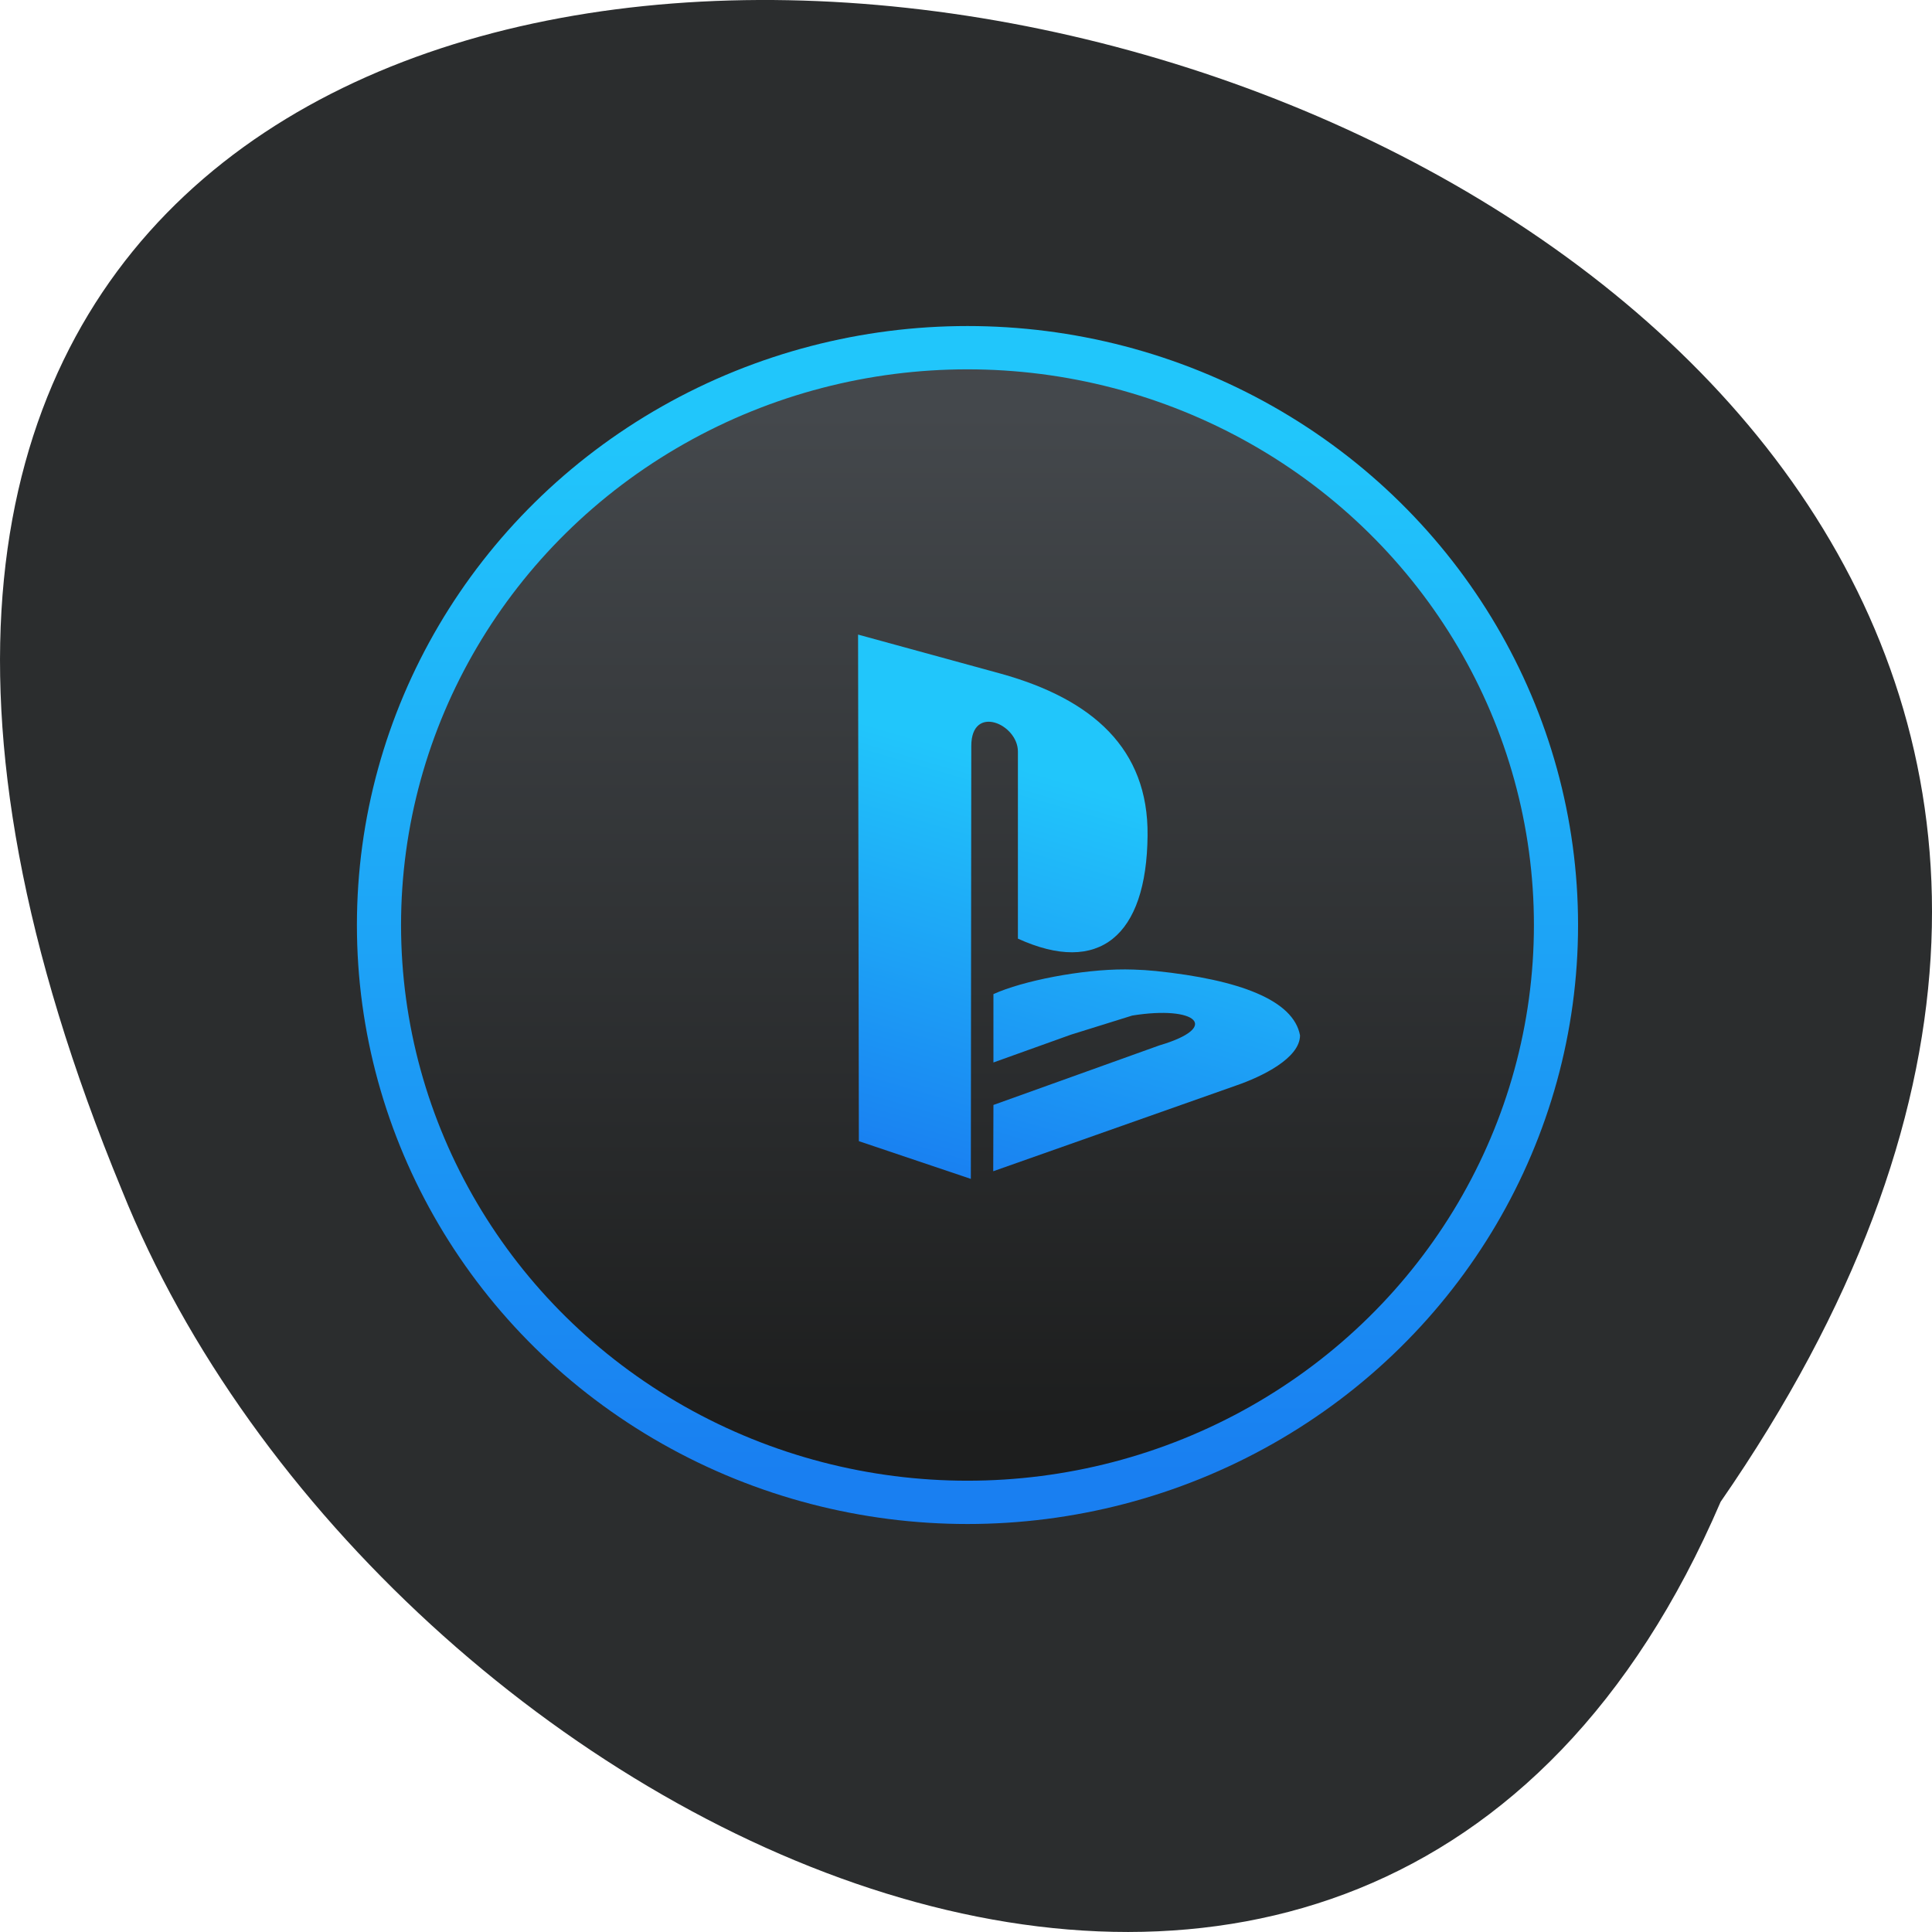 <svg xmlns="http://www.w3.org/2000/svg" xmlns:xlink="http://www.w3.org/1999/xlink" viewBox="0 0 256 256"><defs><clipPath><path transform="matrix(15.333 0 0 11.5 415 -125.5)" d="m -24 13 c 0 1.105 -0.672 2 -1.5 2 -0.828 0 -1.5 -0.895 -1.5 -2 0 -1.105 0.672 -2 1.5 -2 0.828 0 1.5 0.895 1.5 2 z"/></clipPath><linearGradient id="3"><stop stop-color="#197ff1"/><stop stop-color="#21c6fb" offset="1"/></linearGradient><linearGradient gradientUnits="userSpaceOnUse" y2="507.8" x2="0" y1="543.8" id="2" xlink:href="#3"/><linearGradient gradientUnits="userSpaceOnUse" y2="507.05" x2="0" y1="542.05" id="1"><stop stop-color="#1d1e1e"/><stop stop-color="#44484c" offset="1"/></linearGradient><linearGradient gradientUnits="userSpaceOnUse" y2="818.42" x2="155.06" y1="1035.16" x1="90.72" id="0" xlink:href="#3"/></defs><g color="#000" fill="#2b2d2e"><path d="m 227.99 995.36 c 143.86 -207.99 -318.54 -299.65 -211.84 -41.3 34.09 84.998 165.28 149.74 211.84 41.3 z" transform="translate(0 -796.36)"/></g><g transform="matrix(3.899 0 0 3.825 -1451.99 -1884.79)"><circle r="20" cy="524.8" cx="405.28" fill="url(#1)" stroke="url(#2)" stroke-linejoin="round" stroke-linecap="round" stroke-width="1.5"/><g transform="matrix(0.064 0 0 0.064 313.06 442)" fill="url(#0)" fill-rule="evenodd"><path d="m 1442.96,1196.84 -0.242,234.32 -59.46,-20.418 -0.418,-274.2 75.897,21.19 c 48.583,13.786 78.31,40.584 77.83,87.55 -0.483,54.625 -25.865,75.82 -68.853,55.84 v -101.28 c 0,-14.941 -24.754,-25.851 -24.754,-2.995 z"/><path d="m 1370.71,1303.15 -8.941,2.881 -86.55,31.04 c -18.219,8.355 -33.437,13.758 -33.534,27.371 0.457,17.231 27.459,25.614 66.997,32.22 21.07,4.223 42.596,1.392 61.03,-2.512 l 0.015,-32.465 c 0,0 -34.17,13.278 -42.29,14.383 l -16.439,-0.09 c -12.204,-0.067 -17.887,-7.884 -5.73,-12.08 l 65.44,-24.763 0.011,-35.99 z"/><path d="m 1524.5,1317.78 c -22.722,-0.075 -54.19,6.117 -69.787,13.373 v 37 l 41.13,-15.04 32.581,-10.358 c 33.932,-5.587 47.42,6.262 14.373,16.16 l -88.08,32.23 -0.107,35.882 128.69,-46.3 c 14.203,-4.953 34.18,-14.952 34.22,-27.24 -3.447,-19.03 -32.07,-30.13 -76.52,-34.839 -3.987,-0.411 -7.993,-0.669 -11.973,-0.788 -1.516,-0.044 -3.02,-0.083 -4.537,-0.088 z"/></g></g></svg>